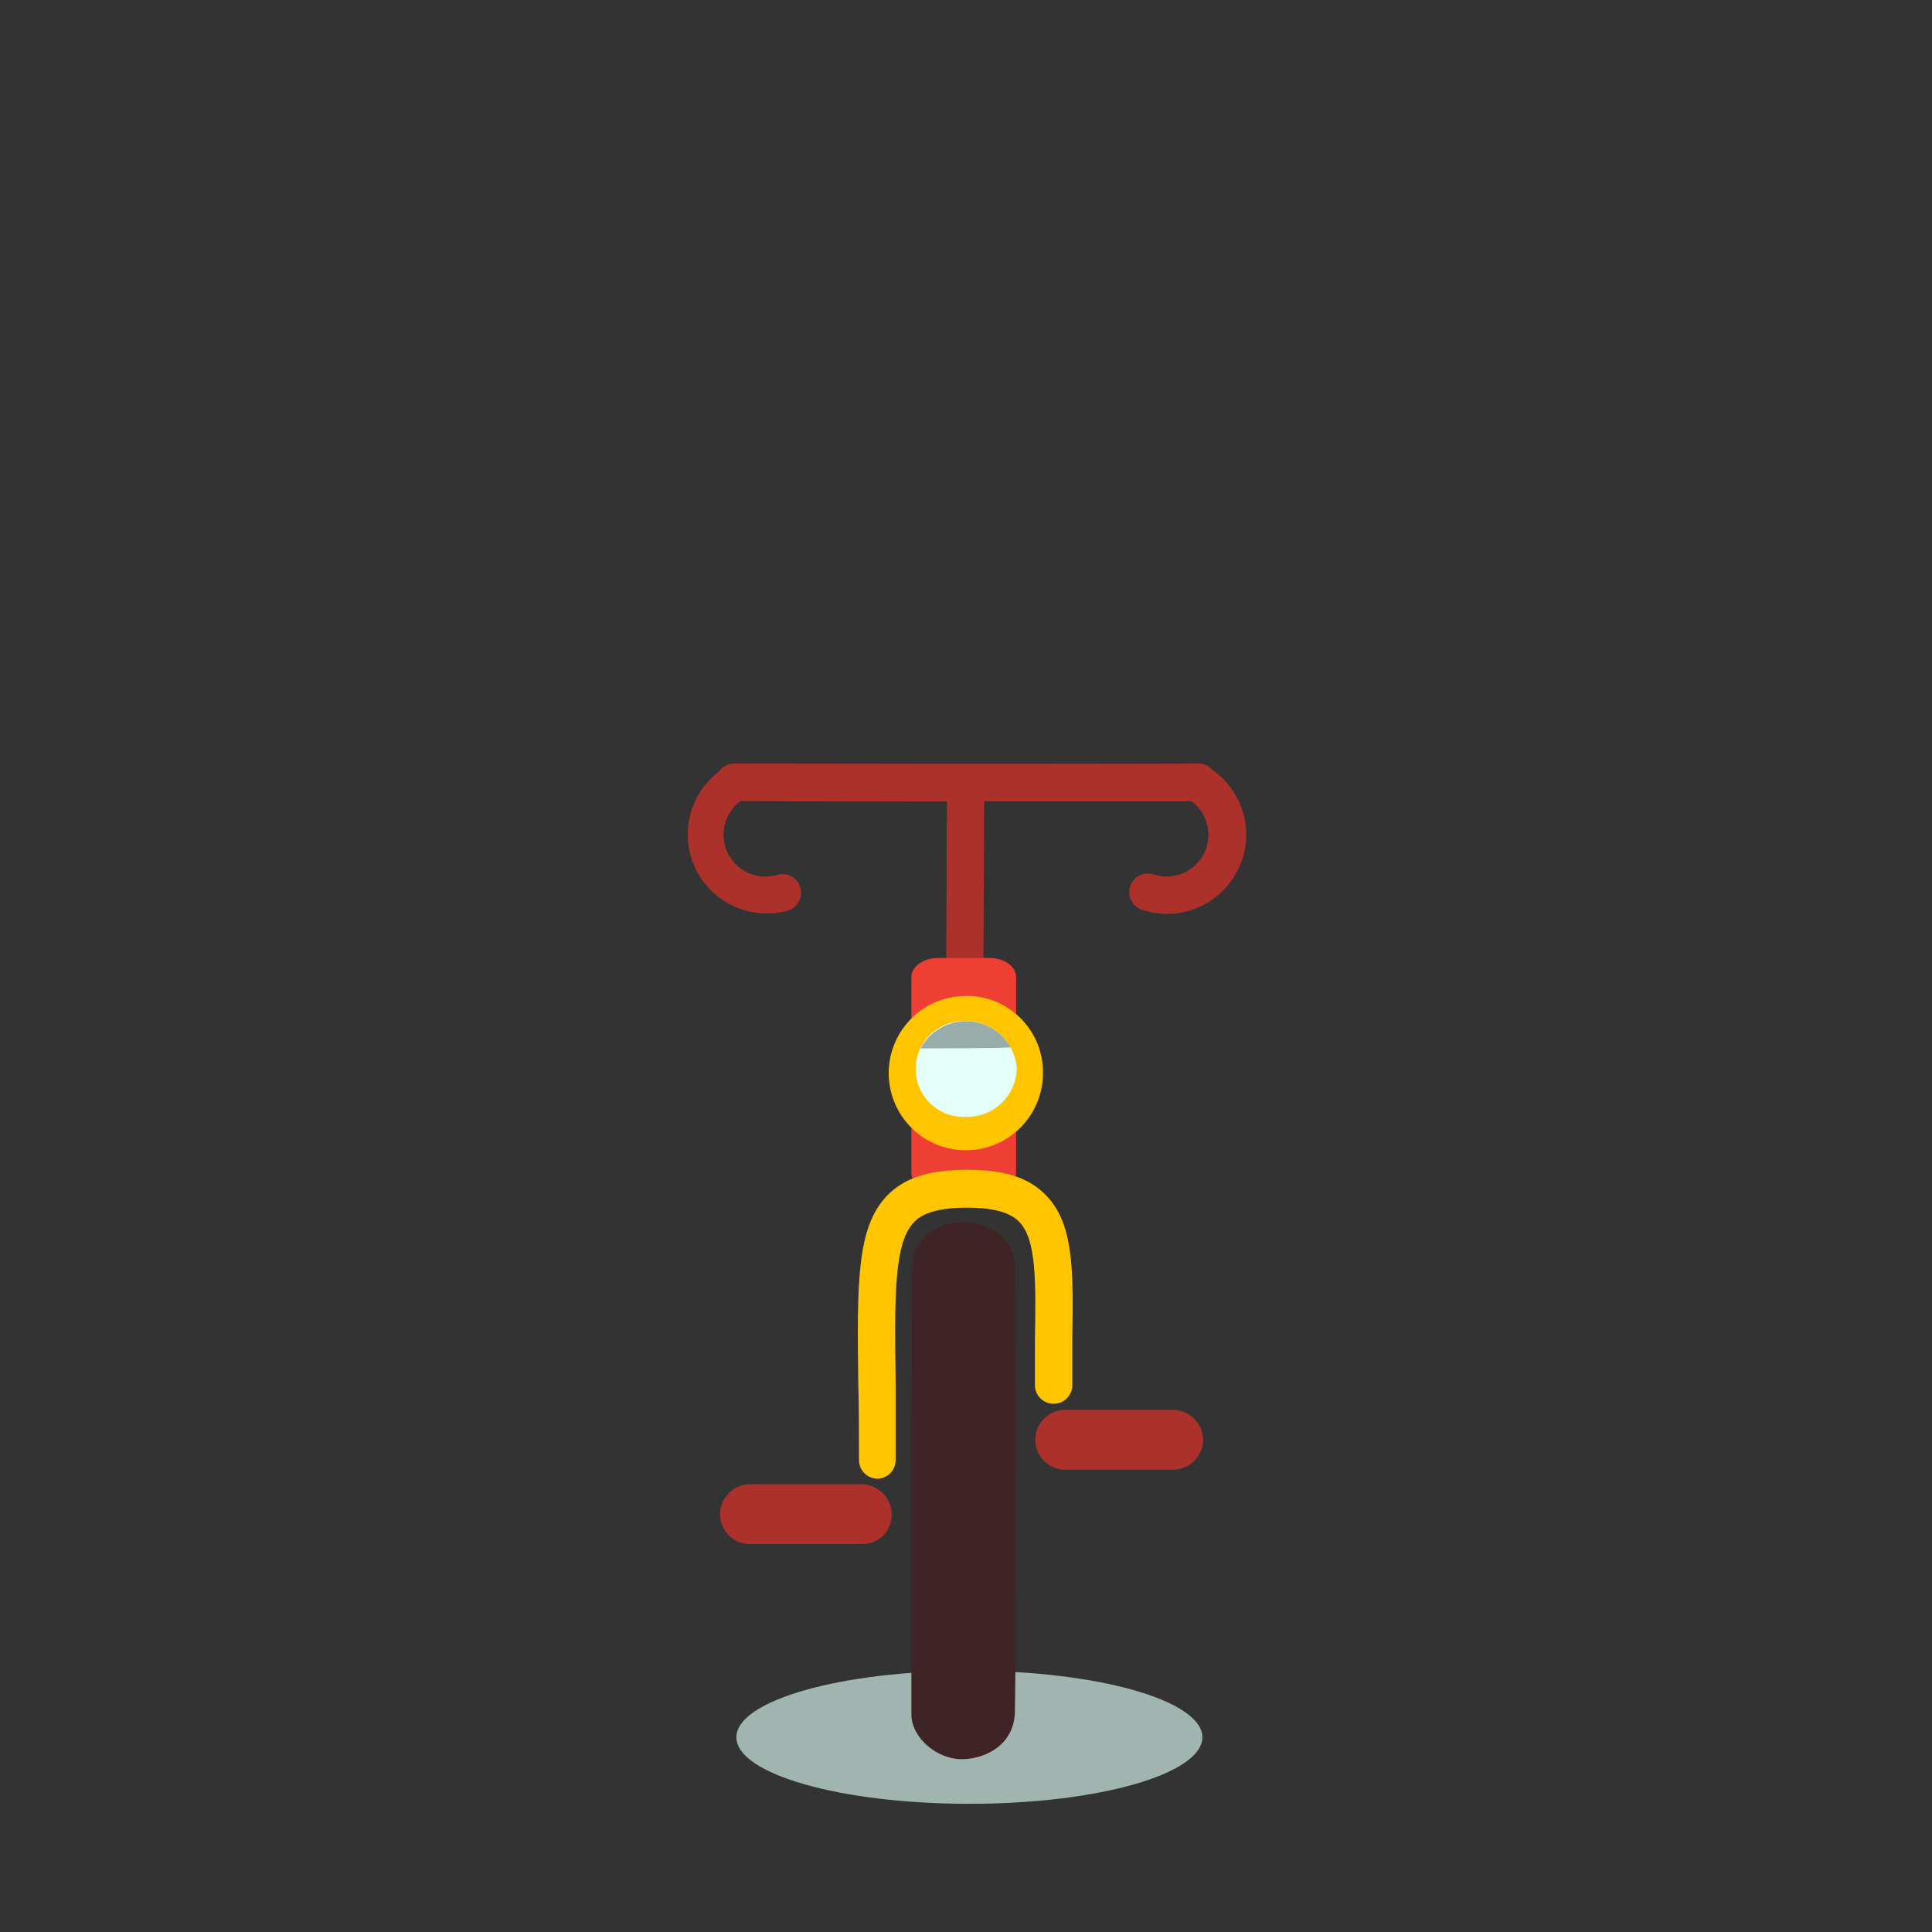 <?xml version="1.0" encoding="utf-8"?>
<svg width="80px" height="80px" viewBox="0 0 80 80" version="1.1" xmlns:xlink="http://www.w3.org/1999/xlink" xmlns="http://www.w3.org/2000/svg">
  <rect x="0" y="0" width="80" height="80" fill="#333333" stroke="none"/>
  <g id="iconbigbicycle">
    <path d="M0 0L80 0L80 80L0 80L0 0Z" id="_Rectangle_167x167px_" fill="none" fill-rule="evenodd" stroke="none" />
    <g id="bike-2" transform="translate(28.478 31.616)">
      <path d="M9.648 5.509C14.976 5.509 19.296 4.276 19.296 2.754C19.296 1.233 14.976 0 9.648 0C4.32 0 0 1.233 0 2.754C0 4.276 4.32 5.509 9.648 5.509Z" transform="translate(2.013 37.567)" id="Oval" fill="#A0B5B0" fill-rule="evenodd" stroke="none" />
      <path d="M7.105 1.243C7.094 0.564 6.548 0.015 5.869 0.002L1.318 0.002C0.857 -0.026 0.418 0.203 0.179 0.598C-0.06 0.993 -0.06 1.488 0.179 1.883C0.418 2.278 0.857 2.508 1.318 2.479L5.869 2.479C6.198 2.486 6.517 2.358 6.75 2.124C6.983 1.891 7.111 1.573 7.105 1.243Z" transform="translate(1.342 29.842)" id="Path" fill="#AC312A" fill-rule="evenodd" stroke="none" />
      <path d="M6.95 1.241C6.94 0.56 6.391 0.01 5.71 0L1.164 0C0.51 0.041 0 0.583 0 1.238C0 1.894 0.51 2.436 1.164 2.477L5.719 2.477C6.396 2.464 6.94 1.917 6.95 1.241L6.95 1.241Z" transform="translate(14.392 26.764)" id="Path" fill="#AC312A" fill-rule="evenodd" stroke="none" />
      <path d="M2.146 0.001C3.147 0.001 4.287 0.639 4.287 1.807C4.321 5.592 4.354 7.666 4.321 11.182C4.321 14.9 4.321 18.148 4.287 20.222C4.287 21.529 3.214 22.195 2.146 22.229C1.078 22.262 0.034 21.362 0 20.423L0 11.216C0 7.383 0.034 3.882 0.034 1.774C0.067 0.538 1.241 -0.032 2.146 0.001L2.146 0.001Z" transform="translate(9.261 18.998)" id="Path" fill="#402326" fill-rule="evenodd" stroke="none" />
      <path d="M11.469 9.629L11.469 9.629C11.043 9.626 10.698 9.28 10.698 8.853L10.732 1.572L2.181 1.557C1.5 2.064 1.286 2.988 1.674 3.742C2.063 4.496 2.94 4.859 3.747 4.599C4.15 4.506 4.554 4.746 4.665 5.144C4.775 5.542 4.552 5.957 4.159 6.084C2.648 6.51 1.048 5.802 0.346 4.398C-0.356 2.994 0.038 1.289 1.285 0.336C1.416 0.143 1.627 0.02 1.86 0L1.86 0C2.023 0 18.262 0.029 21.136 0C21.363 -0.007 21.58 0.09 21.726 0.264C23.052 1.193 23.501 2.951 22.782 4.402C22.064 5.853 20.394 6.561 18.851 6.07C18.583 5.998 18.374 5.787 18.304 5.519C18.234 5.25 18.315 4.964 18.514 4.771C18.713 4.578 19.002 4.507 19.268 4.585C20.074 4.863 20.963 4.511 21.361 3.757C21.759 3.003 21.548 2.071 20.863 1.562C19.388 1.562 15.881 1.562 12.274 1.562L12.241 8.858C12.238 9.283 11.894 9.627 11.469 9.629Z" id="Path" fill="#AC312A" fill-rule="evenodd" stroke="none" />
      <path d="M4.335 0.781C4.335 0.359 3.856 0 3.238 0L1.097 0C0.503 0 0 0.359 0 0.781L0 8.886C0 9.308 0.479 9.667 1.097 9.667L3.238 9.667C3.832 9.667 4.335 9.308 4.335 8.886L4.335 0.781Z" transform="translate(9.261 8.053)" id="Path" fill="#EF3F35" fill-rule="evenodd" stroke="none" />
      <path d="M0.819 12.79C0.393 12.79 0.047 12.445 0.047 12.019C0.047 10.879 0.047 9.844 0.019 8.905C-0.034 4.685 -0.063 2.362 1.235 1.044C1.954 0.321 2.969 0 4.536 0C6.102 0 7.08 0.331 7.779 1.04C8.953 2.232 8.924 4.153 8.881 7.056C8.881 7.646 8.881 8.278 8.881 8.972C8.849 9.376 8.512 9.688 8.107 9.688C7.702 9.688 7.365 9.376 7.334 8.972C7.334 8.292 7.334 7.655 7.334 7.056C7.372 4.632 7.401 2.884 6.677 2.146C6.294 1.758 5.59 1.566 4.536 1.566C3.099 1.566 2.586 1.902 2.337 2.156C1.489 3.013 1.518 5.231 1.566 8.91C1.566 9.868 1.566 10.893 1.566 12.043C1.553 12.451 1.226 12.778 0.819 12.79L0.819 12.79Z" transform="translate(7.043 16.824)" id="Path" fill="#FFC500" fill-rule="evenodd" stroke="none" />
      <path d="M3.178 0C4.899 -0.029 6.327 1.326 6.387 3.047C6.448 4.35 5.71 5.559 4.524 6.101C3.338 6.644 1.941 6.411 0.996 5.513C0.05 4.615 -0.256 3.232 0.224 2.02C0.704 0.807 1.873 0.008 3.178 0Z" transform="translate(8.32 9.624)" id="Path" fill="#FFC500" fill-rule="evenodd" stroke="none" />
      <path d="M2.06 0.001C3.175 -0.011 4.108 0.848 4.187 1.961C4.16 3.089 3.227 3.985 2.098 3.963C1.368 4.005 0.674 3.642 0.292 3.019C-0.09 2.395 -0.098 1.612 0.272 0.981C0.642 0.35 1.329 -0.027 2.06 0.001L2.06 0.001Z" transform="translate(9.438 10.667)" id="Path" fill="#E4FFF8" fill-rule="evenodd" stroke="none" />
      <path d="M0 1.122C0 1.122 3.722 1.122 3.722 1.074C3.339 0.401 2.621 -0.01 1.847 0C1.073 0.01 0.366 0.44 0 1.122Z" transform="translate(9.644 10.673)" id="Path" fill="#98ACA9" fill-rule="evenodd" stroke="none" />
    </g>
  </g>
</svg>
